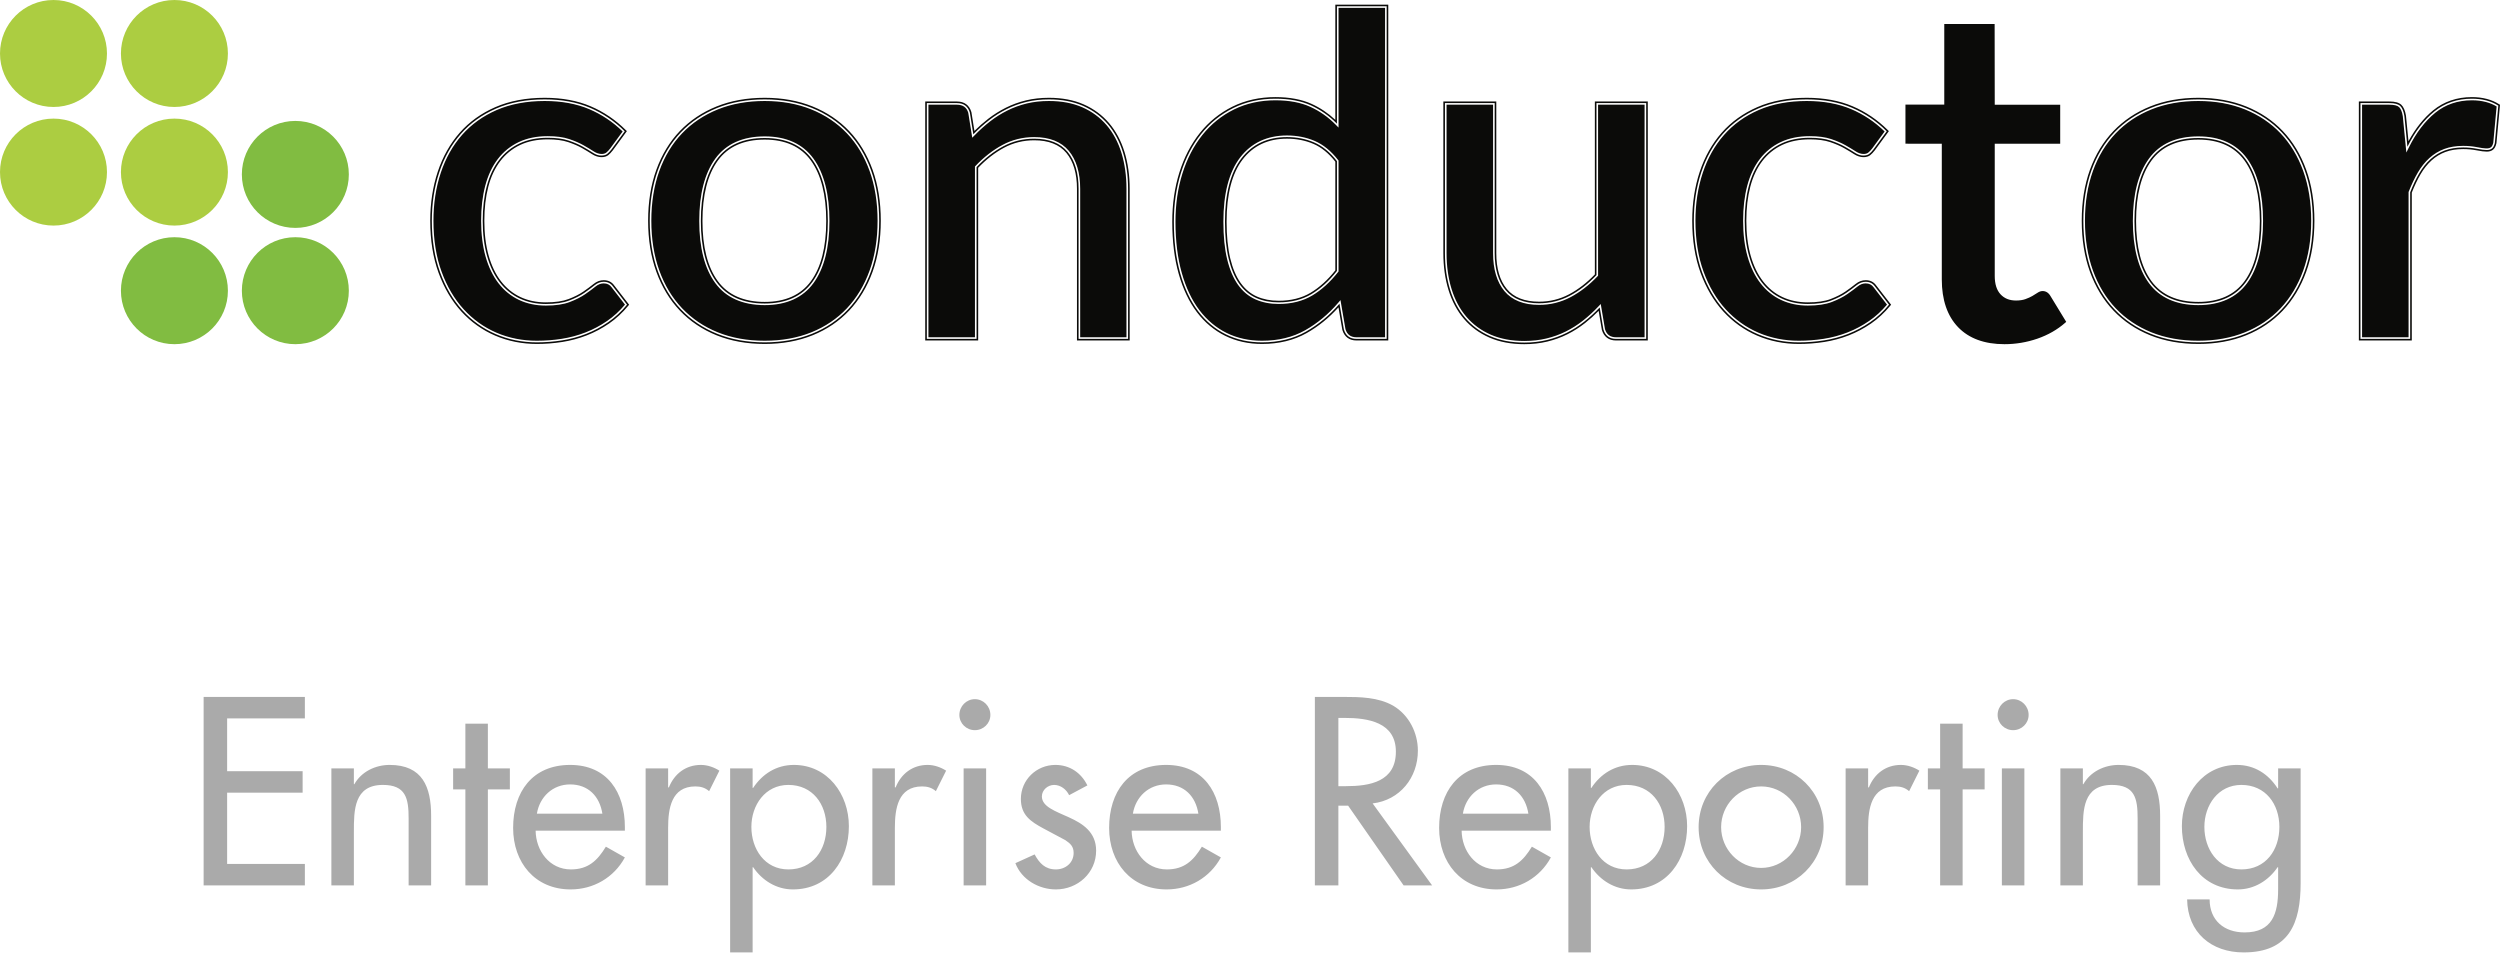 <?xml version="1.0" encoding="UTF-8" standalone="no"?>
<svg width="1200px" height="458px" viewBox="0 0 1200 458" version="1.1" xmlns="http://www.w3.org/2000/svg" xmlns:xlink="http://www.w3.org/1999/xlink">
    <!-- Generator: Sketch 50.2 (55047) - http://www.bohemiancoding.com/sketch -->
    <title>logogram</title>
    <desc>Created with Sketch.</desc>
    <defs></defs>
    <g id="Conductor:-Locations-Comparison" stroke="none" stroke-width="1" fill="none" fill-rule="evenodd">
        <g id="thumb---conductor-enterprise-reporting" transform="translate(-680, -488)">
            <g id="logogram" transform="translate(680, 488)">
                <g id="text">
                    <path d="M962.144,165.209 C952.571,165.209 945.081,162.461 939.882,157.041 C934.693,151.63 932.063,143.928 932.063,134.147 L932.063,69.008 L920.399,69.008 C920.279,69.008 920.165,68.997 920.05,68.985 L914.616,68.974 L914.616,50.207 L933.249,50.207 L933.249,11.524 L957.425,11.524 L957.477,50.267 L988.896,50.267 L988.896,69.008 L957.477,69.008 L957.477,132.485 C957.477,136.333 958.415,139.293 960.267,141.279 C962.13,143.28 964.559,144.251 967.697,144.251 C969.448,144.251 970.966,144.023 972.208,143.574 C973.49,143.113 974.606,142.609 975.528,142.078 C976.457,141.545 977.279,141.034 977.975,140.558 C978.804,139.99 979.642,139.701 980.463,139.701 C982.088,139.701 983.397,140.578 984.352,142.305 L991.785,154.494 L991.299,154.922 C987.538,158.229 983.043,160.8 977.941,162.563 C972.847,164.319 967.532,165.209 962.144,165.209 Z M1133.791,161.893 L1156.115,161.893 L1156.115,92.169 L1156.167,92.033 C1157.513,88.606 1158.987,85.509 1160.552,82.828 C1162.14,80.106 1164.001,77.767 1166.084,75.879 C1168.183,73.972 1170.581,72.502 1173.213,71.51 C1175.844,70.521 1178.903,70.02 1182.311,70.02 C1184.646,70.02 1186.9,70.228 1189.013,70.645 C1192.663,71.36 1194.578,71.51 1195.668,70.676 C1196.146,70.31 1196.52,69.579 1196.773,68.504 L1198.378,51.104 C1196.844,50.167 1195.111,49.445 1193.222,48.956 C1191.143,48.421 1188.893,48.148 1186.533,48.148 C1179.716,48.148 1173.79,50.162 1168.921,54.134 C1163.999,58.147 1159.737,63.753 1156.247,70.799 L1155.05,73.214 L1153.343,55.773 C1153.008,53.709 1152.411,52.23 1151.577,51.428 C1150.767,50.651 1149.193,50.256 1146.896,50.256 L1133.791,50.256 L1133.791,161.893 Z M1157.658,163.436 L1132.247,163.436 L1132.247,48.714 L1146.896,48.714 C1149.642,48.714 1151.522,49.238 1152.647,50.316 C1153.744,51.37 1154.471,53.089 1154.872,55.574 L1156.07,67.791 C1159.422,61.626 1163.408,56.638 1167.944,52.937 C1173.097,48.737 1179.352,46.605 1186.533,46.605 C1189.022,46.605 1191.402,46.894 1193.608,47.463 C1195.822,48.035 1197.842,48.908 1199.61,50.059 L1200,50.312 L1198.292,68.751 C1197.932,70.307 1197.386,71.303 1196.606,71.9 C1195.842,72.485 1194.844,72.782 1193.637,72.782 C1192.466,72.782 1190.856,72.577 1188.715,72.156 C1186.7,71.763 1184.547,71.562 1182.311,71.562 C1179.091,71.562 1176.213,72.03 1173.758,72.954 C1171.31,73.877 1169.077,75.244 1167.121,77.021 C1165.155,78.804 1163.394,81.02 1161.883,83.605 C1160.382,86.181 1158.96,89.161 1157.658,92.462 L1157.658,163.436 Z M1155.556,70.456 C1159.109,63.281 1163.402,57.639 1168.432,53.535 C1173.467,49.429 1179.497,47.376 1186.533,47.376 C1188.975,47.376 1191.266,47.656 1193.415,48.209 C1195.558,48.763 1197.486,49.597 1199.19,50.705 L1197.523,68.681 C1197.227,69.94 1196.764,70.808 1196.136,71.289 C1195.506,71.771 1194.671,72.011 1193.637,72.011 C1192.527,72.011 1190.935,71.808 1188.865,71.4 C1186.791,70.995 1184.604,70.791 1182.311,70.791 C1178.98,70.791 1176.04,71.271 1173.486,72.232 C1170.93,73.194 1168.637,74.601 1166.603,76.45 C1164.564,78.298 1162.771,80.554 1161.218,83.217 C1159.664,85.88 1158.22,88.916 1156.886,92.315 L1156.886,162.664 L1133.019,162.664 L1133.019,49.485 L1146.896,49.485 C1149.409,49.485 1151.15,49.949 1152.113,50.873 C1153.076,51.798 1153.741,53.407 1154.111,55.697 L1155.556,70.456 Z M1055.187,67.011 C1045.134,67.011 1037.573,70.396 1032.719,77.069 C1027.806,83.818 1025.315,93.577 1025.315,106.076 C1025.315,118.572 1027.804,128.294 1032.716,134.968 C1037.57,141.569 1045.131,144.916 1055.187,144.916 C1065.095,144.916 1072.561,141.569 1077.38,134.969 C1082.253,128.297 1084.724,118.576 1084.724,106.076 C1084.724,93.575 1082.252,83.815 1077.378,77.067 C1072.557,70.395 1065.092,67.011 1055.187,67.011 Z M1055.187,146.459 C1044.612,146.459 1036.633,142.9 1031.472,135.881 C1026.363,128.937 1023.771,118.909 1023.771,106.076 C1023.771,93.244 1026.363,83.18 1031.471,76.162 C1036.633,69.065 1044.612,65.47 1055.187,65.47 C1065.615,65.47 1073.503,69.067 1078.63,76.163 C1083.698,83.181 1086.268,93.244 1086.268,106.076 C1086.268,118.91 1083.696,128.937 1078.628,135.879 C1073.503,142.9 1065.615,146.459 1055.187,146.459 Z M1055.187,48.481 C1046.893,48.481 1039.314,49.844 1032.661,52.531 C1026.021,55.215 1020.266,59.072 1015.555,63.999 C1010.84,68.926 1007.161,74.994 1004.619,82.037 C1002.069,89.096 1000.778,97.147 1000.778,105.964 C1000.778,114.783 1002.069,122.834 1004.619,129.89 C1007.159,136.933 1010.84,143.021 1015.556,147.986 C1020.27,152.95 1026.025,156.828 1032.661,159.507 C1039.309,162.194 1046.889,163.557 1055.187,163.557 C1063.411,163.557 1070.952,162.194 1077.602,159.507 C1084.24,156.828 1089.975,152.952 1094.651,147.987 C1099.325,143.025 1102.988,136.936 1105.533,129.89 C1108.082,122.837 1109.374,114.787 1109.374,105.964 C1109.374,97.144 1108.082,89.093 1105.533,82.037 C1102.986,74.991 1099.325,68.922 1094.652,63.995 C1089.978,59.072 1084.241,55.215 1077.602,52.531 C1070.947,49.844 1063.407,48.481 1055.187,48.481 Z M1055.187,165.1 C1046.691,165.1 1038.916,163.699 1032.082,160.938 C1025.239,158.175 1019.302,154.174 1014.437,149.047 C1009.574,143.928 1005.783,137.656 1003.165,130.415 C1000.558,123.187 999.234,114.962 999.234,105.964 C999.234,96.968 1000.558,88.741 1003.165,81.512 C1005.784,74.269 1009.576,68.018 1014.439,62.933 C1019.302,57.848 1025.239,53.867 1032.082,51.1 C1038.92,48.339 1046.694,46.938 1055.187,46.938 C1063.606,46.938 1071.341,48.339 1078.181,51.1 C1085.025,53.868 1090.944,57.849 1095.771,62.936 C1100.593,68.016 1104.366,74.266 1106.986,81.512 C1109.593,88.737 1110.917,96.964 1110.917,105.964 C1110.917,114.966 1109.593,123.192 1106.986,130.415 C1104.367,137.659 1100.594,143.929 1095.774,149.045 C1090.944,154.172 1085.024,158.173 1078.181,160.938 C1071.345,163.699 1063.609,165.1 1055.187,165.1 Z M1055.187,145.687 C1065.4,145.687 1073.007,142.266 1078.005,135.424 C1083,128.582 1085.496,118.799 1085.496,106.076 C1085.496,93.353 1083,83.531 1078.005,76.615 C1073.007,69.701 1065.4,66.24 1055.187,66.24 C1044.824,66.24 1037.126,69.701 1032.094,76.615 C1027.06,83.531 1024.543,93.353 1024.543,106.076 C1024.543,118.799 1027.06,128.582 1032.094,135.424 C1037.126,142.266 1044.824,145.687 1055.187,145.687 Z M1055.187,47.71 C1063.549,47.71 1071.118,49.079 1077.89,51.815 C1084.664,54.553 1090.439,58.438 1095.213,63.466 C1099.986,68.496 1103.665,74.601 1106.26,81.774 C1108.851,88.95 1110.146,97.015 1110.146,105.964 C1110.146,114.914 1108.851,122.981 1106.26,130.153 C1103.665,137.328 1099.986,143.449 1095.213,148.516 C1090.439,153.583 1084.664,157.488 1077.89,160.223 C1071.118,162.961 1063.549,164.329 1055.187,164.329 C1046.748,164.329 1039.144,162.961 1032.371,160.223 C1025.599,157.488 1019.807,153.583 1014.996,148.516 C1010.184,143.449 1006.483,137.328 1003.892,130.153 C1001.302,122.981 1000.006,114.914 1000.006,105.964 C1000.006,97.015 1001.302,88.95 1003.892,81.774 C1006.483,74.601 1010.184,68.496 1014.996,63.466 C1019.807,58.438 1025.599,54.553 1032.371,51.815 C1039.144,49.079 1046.748,47.71 1055.187,47.71 Z M867.218,48.481 C858.563,48.481 850.821,49.934 844.209,52.801 C837.61,55.665 832.006,59.686 827.554,64.753 C823.091,69.827 819.647,75.952 817.323,82.959 C814.993,89.98 813.811,97.721 813.811,105.964 C813.811,115.079 815.122,123.298 817.706,130.389 C820.283,137.468 823.854,143.544 828.319,148.441 C832.779,153.33 838.07,157.112 844.041,159.683 C850.027,162.254 856.556,163.557 863.445,163.557 C867.444,163.557 871.475,163.243 875.429,162.624 C879.352,162.006 883.182,160.974 886.814,159.56 C890.444,158.142 893.939,156.285 897.202,154.039 C900.298,151.911 903.173,149.283 905.755,146.224 L899.362,137.949 C898.45,136.648 897.203,136.031 895.53,136.031 C894.144,136.031 892.87,136.518 891.633,137.521 C890.257,138.634 888.579,139.877 886.645,141.218 C884.67,142.583 882.187,143.843 879.265,144.964 C876.307,146.104 872.439,146.681 867.774,146.681 C863.016,146.681 858.665,145.758 854.841,143.941 C851.009,142.123 847.702,139.433 845.015,135.95 C842.339,132.489 840.258,128.183 838.832,123.152 C837.414,118.161 836.693,112.377 836.693,105.964 C836.693,99.789 837.355,94.141 838.662,89.181 C839.974,84.187 841.999,79.877 844.68,76.37 C847.365,72.85 850.747,70.103 854.731,68.208 C858.705,66.315 863.392,65.357 868.663,65.357 C872.723,65.357 876.166,65.819 878.9,66.729 C881.597,67.629 883.94,68.64 885.866,69.732 C887.75,70.802 889.405,71.8 890.788,72.694 C893.234,74.28 895.665,74.113 896.725,73.288 C897.331,72.816 897.993,72.119 898.688,71.215 L904.62,63.104 C899.936,58.535 894.556,54.94 888.622,52.414 C882.494,49.803 875.293,48.481 867.218,48.481 Z M863.445,165.1 C856.346,165.1 849.611,163.753 843.431,161.097 C837.255,158.443 831.787,154.535 827.179,149.48 C822.578,144.432 818.904,138.185 816.257,130.916 C813.61,123.656 812.267,115.261 812.267,105.964 C812.267,97.555 813.476,89.651 815.859,82.475 C818.249,75.27 821.794,68.965 826.393,63.735 C830.998,58.497 836.786,54.342 843.595,51.385 C850.402,48.434 858.35,46.938 867.218,46.938 C875.503,46.938 882.908,48.303 889.227,50.995 C895.544,53.683 901.248,57.548 906.182,62.478 L906.648,62.945 L899.918,72.148 C899.14,73.16 898.384,73.953 897.671,74.507 C896.081,75.739 892.954,75.938 889.948,73.99 C888.592,73.111 886.96,72.128 885.102,71.072 C883.266,70.031 881.014,69.061 878.41,68.192 C875.836,67.335 872.557,66.9 868.663,66.9 C863.624,66.9 859.161,67.808 855.393,69.599 C851.634,71.39 848.441,73.982 845.907,77.305 C843.349,80.652 841.414,84.777 840.153,89.571 C838.882,94.407 838.237,99.921 838.237,105.964 C838.237,112.235 838.936,117.875 840.317,122.729 C841.689,127.571 843.681,131.701 846.237,135.008 C848.774,138.296 851.892,140.835 855.505,142.55 C859.117,144.267 863.246,145.138 867.774,145.138 C872.249,145.138 875.93,144.595 878.711,143.525 C881.519,142.447 883.892,141.242 885.767,139.95 C887.667,138.631 889.315,137.411 890.661,136.322 C892.161,135.105 893.8,134.488 895.53,134.488 C897.712,134.488 899.421,135.344 900.603,137.035 L907.73,146.257 L907.341,146.732 C904.566,150.105 901.449,152.992 898.077,155.312 C894.718,157.624 891.116,159.538 887.374,160.997 C883.641,162.452 879.701,163.513 875.668,164.148 C871.635,164.779 867.524,165.1 863.445,165.1 Z M899.305,71.678 C898.566,72.64 897.862,73.381 897.197,73.896 C896.532,74.414 895.57,74.673 894.309,74.673 C893.05,74.673 891.737,74.229 890.368,73.342 C888.999,72.455 887.371,71.474 885.483,70.403 C883.596,69.329 881.319,68.35 878.656,67.461 C875.99,66.573 872.66,66.129 868.663,66.129 C863.482,66.129 858.948,67.056 855.063,68.903 C851.177,70.753 847.919,73.396 845.293,76.839 C842.664,80.277 840.701,84.457 839.408,89.377 C838.113,94.295 837.465,99.825 837.465,105.964 C837.465,112.327 838.166,117.985 839.575,122.94 C840.981,127.898 842.996,132.078 845.626,135.478 C848.251,138.882 851.436,141.472 855.173,143.246 C858.911,145.023 863.113,145.91 867.774,145.91 C872.362,145.91 876.103,145.354 878.988,144.245 C881.875,143.136 884.278,141.915 886.206,140.584 C888.127,139.251 889.777,138.03 891.146,136.922 C892.515,135.812 893.976,135.259 895.53,135.259 C897.455,135.259 898.935,135.997 899.972,137.477 L906.744,146.243 C904.005,149.573 900.973,152.383 897.638,154.675 C894.309,156.968 890.792,158.836 887.093,160.278 C883.391,161.722 879.543,162.757 875.548,163.386 C871.549,164.012 867.516,164.329 863.445,164.329 C856.412,164.329 849.844,163.015 843.737,160.389 C837.633,157.764 832.303,153.955 827.748,148.96 C823.199,143.968 819.607,137.865 816.982,130.652 C814.352,123.44 813.039,115.213 813.039,105.964 C813.039,97.605 814.221,89.857 816.592,82.717 C818.959,75.58 822.419,69.422 826.973,64.244 C831.525,59.066 837.169,55.016 843.902,52.093 C850.64,49.172 858.411,47.71 867.218,47.71 C875.435,47.71 882.671,49.041 888.925,51.704 C895.18,54.366 900.75,58.139 905.636,63.024 L899.305,71.678 Z M694.348,50.256 L694.348,121.498 C694.348,127.757 695.158,133.561 696.757,138.747 C698.345,143.906 700.74,148.387 703.881,152.067 C707.014,155.736 710.937,158.616 715.537,160.627 C720.153,162.644 725.578,163.667 731.659,163.667 C735.428,163.667 739.008,163.264 742.301,162.468 C745.596,161.674 748.736,160.537 751.632,159.091 C754.534,157.638 757.31,155.875 759.883,153.848 C762.471,151.806 764.965,149.517 767.292,147.045 L768.359,145.914 L770.391,157.986 C771.157,160.585 772.913,161.893 775.736,161.893 L789.397,161.893 L789.397,50.256 L767.073,50.256 L767.073,132.347 L766.862,132.57 C762.823,136.83 758.44,140.221 753.838,142.652 C749.192,145.104 744.121,146.348 738.764,146.348 C731.379,146.348 725.782,144.127 722.129,139.746 C718.51,135.406 716.676,129.267 716.676,121.498 L716.676,50.256 L694.348,50.256 Z M731.659,165.209 C725.362,165.209 719.732,164.144 714.92,162.04 C710.102,159.936 705.994,156.917 702.706,153.066 C699.428,149.226 696.931,144.562 695.283,139.2 C693.638,133.867 692.805,127.912 692.805,121.498 L692.805,48.714 L718.22,48.714 L718.22,121.498 C718.22,128.897 719.933,134.703 723.313,138.758 C726.66,142.771 731.858,144.805 738.764,144.805 C743.868,144.805 748.695,143.621 753.117,141.289 C757.491,138.98 761.665,135.764 765.53,131.73 L765.53,48.714 L790.94,48.714 L790.94,163.436 L775.736,163.436 C772.235,163.436 769.866,161.671 768.891,158.332 L767.349,149.212 C765.28,151.317 763.094,153.279 760.838,155.059 C758.182,157.15 755.318,158.972 752.322,160.47 C749.322,161.969 746.07,163.147 742.663,163.969 C739.252,164.793 735.55,165.209 731.659,165.209 Z M790.169,49.485 L790.169,162.664 L775.736,162.664 C772.555,162.664 770.518,161.148 769.63,158.114 L767.856,147.574 C765.485,150.091 762.985,152.383 760.36,154.454 C757.73,156.526 754.937,158.299 751.978,159.78 C749.016,161.259 745.853,162.405 742.482,163.218 C739.115,164.032 735.509,164.438 731.659,164.438 C725.441,164.438 719.962,163.403 715.229,161.333 C710.491,159.263 706.514,156.339 703.293,152.566 C700.074,148.794 697.647,144.262 696.021,138.975 C694.39,133.686 693.576,127.862 693.576,121.498 L693.576,49.485 L717.448,49.485 L717.448,121.498 C717.448,129.119 719.206,135.036 722.722,139.251 C726.237,143.468 731.585,145.576 738.764,145.576 C744.018,145.576 748.922,144.375 753.477,141.97 C758.029,139.567 762.303,136.256 766.301,132.04 L766.301,49.485 L790.169,49.485 Z M617.747,66.568 C608.714,66.568 601.563,69.92 596.485,76.529 C591.361,83.201 588.764,93.253 588.764,106.409 C588.764,113.276 589.355,119.206 590.519,124.036 C591.672,128.831 593.346,132.79 595.504,135.807 C597.635,138.788 600.256,140.979 603.293,142.32 C606.359,143.675 609.876,144.361 613.749,144.361 C619.649,144.361 624.802,143.073 629.066,140.531 C633.305,138.003 637.306,134.383 640.957,129.775 L640.957,77.602 C637.767,73.547 634.228,70.676 630.435,69.059 C626.553,67.406 622.285,66.568 617.747,66.568 Z M613.749,145.903 C609.662,145.903 605.933,145.172 602.669,143.73 C599.376,142.276 596.542,139.913 594.246,136.705 C591.976,133.526 590.216,129.385 589.019,124.398 C587.824,119.45 587.221,113.398 587.221,106.409 C587.221,92.906 589.926,82.536 595.261,75.59 C600.646,68.581 608.21,65.026 617.747,65.026 C622.493,65.026 626.967,65.906 631.04,67.64 C635.142,69.386 638.942,72.489 642.338,76.864 L642.5,77.073 L642.5,130.31 L642.337,130.518 C638.523,135.377 634.324,139.191 629.856,141.858 C625.351,144.541 619.931,145.903 613.749,145.903 Z M612.195,48.148 C604.875,48.148 598.172,49.633 592.277,52.56 C586.375,55.491 581.288,59.603 577.158,64.779 C573.016,69.974 569.794,76.182 567.578,83.226 C565.355,90.284 564.227,98.084 564.227,106.409 C564.227,115.622 565.244,123.894 567.252,130.998 C569.25,138.087 572.103,144.103 575.726,148.883 C579.338,153.646 583.73,157.323 588.776,159.811 C593.825,162.297 599.538,163.557 605.756,163.557 C613.579,163.557 620.531,161.873 626.416,158.552 C632.341,155.21 637.707,150.75 642.363,145.297 L643.433,144.045 L645.819,157.985 C646.587,160.585 648.342,161.893 651.166,161.893 L664.829,161.893 L664.829,3.775 L642.5,3.775 L642.5,61.25 L641.178,59.9 C637.562,56.216 633.418,53.302 628.862,51.243 C624.325,49.189 618.717,48.148 612.195,48.148 Z M605.756,165.1 C599.299,165.1 593.357,163.786 588.094,161.193 C582.83,158.599 578.254,154.772 574.498,149.815 C570.757,144.882 567.818,138.691 565.766,131.416 C563.721,124.177 562.684,115.764 562.684,106.409 C562.684,97.926 563.835,89.971 566.107,82.763 C568.379,75.537 571.69,69.162 575.953,63.818 C580.223,58.461 585.485,54.211 591.59,51.18 C597.703,48.144 604.634,46.605 612.195,46.605 C618.939,46.605 624.76,47.693 629.498,49.838 C633.682,51.727 637.528,54.311 640.957,57.528 L640.957,2.233 L666.372,2.233 L666.372,163.436 L651.166,163.436 C647.666,163.436 645.297,161.671 644.318,158.332 L642.463,147.526 C637.943,152.56 632.808,156.719 627.175,159.896 C621.056,163.349 613.849,165.1 605.756,165.1 Z M641.729,77.337 C638.398,73.048 634.733,70.051 630.737,68.35 C626.739,66.647 622.41,65.797 617.747,65.797 C608.42,65.797 601.127,69.218 595.873,76.06 C590.618,82.902 587.992,93.02 587.992,106.409 C587.992,113.362 588.583,119.299 589.769,124.216 C590.951,129.136 592.655,133.148 594.876,136.256 C597.096,139.362 599.797,141.62 602.981,143.025 C606.162,144.43 609.75,145.132 613.749,145.132 C619.818,145.132 625.055,143.82 629.461,141.195 C633.863,138.568 637.954,134.852 641.729,130.043 L641.729,77.337 Z M665.601,3.004 L665.601,162.664 L651.166,162.664 C647.982,162.664 645.947,161.148 645.058,158.114 L642.95,145.798 C638.212,151.346 632.827,155.822 626.796,159.225 C620.763,162.629 613.749,164.329 605.756,164.329 C599.39,164.329 593.615,163.053 588.435,160.502 C583.253,157.948 578.813,154.231 575.112,149.349 C571.411,144.467 568.544,138.42 566.51,131.208 C564.472,123.995 563.455,115.728 563.455,106.409 C563.455,97.976 564.582,90.171 566.843,82.996 C569.098,75.821 572.337,69.588 576.556,64.299 C580.773,59.011 585.897,54.866 591.932,51.871 C597.965,48.876 604.72,47.376 612.195,47.376 C618.855,47.376 624.521,48.431 629.18,50.54 C633.846,52.648 638.028,55.588 641.729,59.361 L641.729,3.004 L665.601,3.004 Z M518.488,161.893 L540.701,161.893 L540.701,90.652 C540.701,84.396 539.892,78.593 538.295,73.404 C536.699,68.232 534.304,63.752 531.171,60.082 C528.043,56.415 524.138,53.535 519.567,51.522 C514.983,49.503 509.579,48.481 503.504,48.481 C499.663,48.481 496.064,48.885 492.807,49.679 C489.54,50.48 486.418,51.615 483.531,53.06 C480.621,54.513 477.845,56.26 475.277,58.25 C472.684,60.258 470.153,62.529 467.752,65.004 L466.679,66.109 L464.77,54.158 C464.005,51.564 462.213,50.256 459.315,50.256 L445.652,50.256 L445.652,161.893 L467.98,161.893 L467.98,79.916 L468.192,79.692 C472.227,75.431 476.609,72.022 481.211,69.556 C485.852,67.065 490.962,65.802 496.396,65.802 C503.785,65.802 509.383,68.024 513.031,72.405 C516.651,76.746 518.488,82.885 518.488,90.652 L518.488,161.893 Z M542.244,163.436 L516.945,163.436 L516.945,90.652 C516.945,83.257 515.229,77.45 511.847,73.392 C508.504,69.38 503.307,67.344 496.396,67.344 C491.219,67.344 486.355,68.545 481.941,70.915 C477.563,73.259 473.386,76.495 469.524,80.531 L469.524,163.436 L444.108,163.436 L444.108,48.714 L459.315,48.714 C462.887,48.714 465.295,50.48 466.273,53.819 L467.719,62.842 C469.848,60.735 472.067,58.785 474.329,57.03 C476.979,54.98 479.842,53.179 482.841,51.68 C485.83,50.183 489.06,49.008 492.44,48.181 C495.818,47.356 499.539,46.938 503.504,46.938 C509.795,46.938 515.408,48.006 520.187,50.109 C524.975,52.219 529.066,55.238 532.347,59.083 C535.616,62.911 538.113,67.578 539.769,72.949 C541.411,78.287 542.244,84.242 542.244,90.652 L542.244,163.436 Z M467.198,64.466 C469.639,61.95 472.175,59.677 474.803,57.639 C477.428,55.606 480.225,53.85 483.186,52.369 C486.145,50.89 489.29,49.745 492.624,48.931 C495.953,48.118 499.581,47.71 503.504,47.71 C509.722,47.71 515.178,48.748 519.877,50.817 C524.581,52.887 528.54,55.81 531.759,59.583 C534.98,63.355 537.4,67.887 539.031,73.177 C540.659,78.465 541.472,84.292 541.472,90.652 L541.472,162.664 L517.716,162.664 L517.716,90.652 C517.716,83.033 515.954,77.113 512.44,72.898 C508.926,68.681 503.577,66.573 496.396,66.573 C491.067,66.573 486.126,67.793 481.577,70.234 C477.021,72.674 472.747,76.006 468.752,80.223 L468.752,162.664 L444.88,162.664 L444.88,49.485 L459.315,49.485 C462.569,49.485 464.644,51.002 465.533,54.035 L467.198,64.466 Z M367.051,67.011 C356.998,67.011 349.437,70.396 344.58,77.069 C339.67,83.817 337.18,93.575 337.18,106.076 C337.18,118.576 339.668,128.297 344.577,134.968 C349.434,141.569 356.993,144.916 367.051,144.916 C376.959,144.916 384.424,141.569 389.242,134.969 C394.119,128.294 396.59,118.572 396.59,106.076 C396.59,93.577 394.118,83.818 389.242,77.067 C384.419,70.395 376.956,67.011 367.051,67.011 Z M367.051,146.459 C356.476,146.459 348.496,142.9 343.334,135.881 C338.227,128.94 335.637,118.912 335.637,106.076 C335.637,93.242 338.227,83.178 343.332,76.162 C348.496,69.065 356.476,65.47 367.051,65.47 C377.478,65.47 385.365,69.067 390.492,76.163 C395.562,83.183 398.133,93.247 398.133,106.076 C398.133,118.907 395.562,128.934 390.491,135.879 C385.365,142.9 377.478,146.459 367.051,146.459 Z M367.051,48.481 C358.756,48.481 351.177,49.844 344.526,52.531 C337.887,55.215 332.131,59.072 327.416,63.999 C322.707,68.922 319.028,74.99 316.485,82.037 C313.935,89.09 312.642,97.141 312.642,105.964 C312.642,114.789 313.935,122.84 316.485,129.89 C319.028,136.936 322.706,143.025 327.417,147.986 C332.135,152.95 337.89,156.828 344.526,159.507 C351.175,162.194 358.753,163.557 367.051,163.557 C375.275,163.557 382.817,162.194 389.468,159.507 C396.099,156.83 401.834,152.954 406.513,147.987 C411.191,143.025 414.853,136.936 417.397,129.89 C419.945,122.834 421.237,114.783 421.237,105.964 C421.237,97.147 419.945,89.096 417.397,82.037 C414.852,74.991 411.191,68.922 406.516,63.995 C401.837,59.071 396.102,55.212 389.468,52.531 C382.813,49.844 375.272,48.481 367.051,48.481 Z M367.051,165.1 C358.554,165.1 350.78,163.699 343.948,160.938 C337.105,158.175 331.168,154.174 326.298,149.047 C321.44,143.932 317.65,137.662 315.032,130.415 C312.421,123.195 311.098,114.968 311.098,105.964 C311.098,96.961 312.421,88.734 315.032,81.512 C317.651,74.263 321.442,68.012 326.3,62.933 C331.168,57.848 337.105,53.867 343.948,51.1 C350.785,48.339 358.557,46.938 367.051,46.938 C375.471,46.938 383.206,48.339 390.046,51.1 C396.886,53.865 402.805,57.848 407.634,62.936 C412.458,68.016 416.232,74.266 418.849,81.512 C421.457,88.741 422.78,96.968 422.78,105.964 C422.78,114.962 421.457,123.187 418.849,130.415 C416.233,137.659 412.46,143.929 407.637,149.045 C402.805,154.174 396.886,158.176 390.046,160.938 C383.211,163.699 375.474,165.1 367.051,165.1 Z M367.051,145.687 C377.266,145.687 384.87,142.266 389.867,135.424 C394.863,128.582 397.362,118.799 397.362,106.076 C397.362,93.353 394.863,83.531 389.867,76.615 C384.87,69.701 377.266,66.24 367.051,66.24 C356.689,66.24 348.988,69.701 343.957,76.615 C338.923,83.531 336.409,93.353 336.409,106.076 C336.409,118.799 338.923,128.582 343.957,135.424 C348.988,142.266 356.689,145.687 367.051,145.687 Z M367.051,47.71 C375.416,47.71 382.984,49.079 389.758,51.815 C396.53,54.553 402.3,58.438 407.075,63.466 C411.852,68.496 415.532,74.601 418.122,81.774 C420.712,88.95 422.008,97.015 422.008,105.964 C422.008,114.914 420.712,122.981 418.122,130.153 C415.532,137.328 411.852,143.449 407.075,148.516 C402.3,153.583 396.53,157.488 389.758,160.223 C382.984,162.961 375.416,164.329 367.051,164.329 C358.614,164.329 351.007,162.961 344.236,160.223 C337.464,157.488 331.671,153.583 326.859,148.516 C322.045,143.449 318.349,137.328 315.758,130.153 C313.165,122.981 311.87,114.914 311.87,105.964 C311.87,97.015 313.165,88.95 315.758,81.774 C318.349,74.601 322.045,68.496 326.859,63.466 C331.671,58.438 337.464,54.553 344.236,51.815 C351.007,49.079 358.614,47.71 367.051,47.71 Z M261.463,48.481 C252.806,48.481 245.065,49.934 238.453,52.801 C231.854,55.665 226.251,59.686 221.798,64.753 C217.335,69.827 213.892,75.952 211.569,82.959 C209.237,89.98 208.055,97.721 208.055,105.964 C208.055,115.079 209.365,123.297 211.95,130.389 C214.528,137.47 218.1,143.544 222.565,148.441 C227.024,153.33 232.314,157.112 238.285,159.683 C244.272,162.254 250.8,163.557 257.689,163.557 C261.688,163.557 265.719,163.243 269.673,162.624 C273.595,162.006 277.423,160.974 281.058,159.56 C284.688,158.142 288.183,156.285 291.446,154.039 C294.542,151.911 297.417,149.283 299.999,146.224 L293.605,137.949 C292.693,136.648 291.448,136.031 289.775,136.031 C288.389,136.031 287.114,136.518 285.878,137.521 C284.501,138.634 282.824,139.877 280.89,141.218 C278.913,142.583 276.431,143.843 273.508,144.964 C270.551,146.104 266.685,146.681 262.018,146.681 C257.26,146.681 252.91,145.758 249.085,143.941 C245.253,142.123 241.946,139.435 239.259,135.95 C236.583,132.488 234.503,128.181 233.077,123.152 C231.658,118.161 230.938,112.377 230.938,105.964 C230.938,99.789 231.6,94.141 232.907,89.181 C234.219,84.184 236.245,79.874 238.924,76.37 C241.61,72.85 244.991,70.103 248.976,68.208 C252.95,66.315 257.637,65.357 262.906,65.357 C266.966,65.357 270.411,65.819 273.144,66.729 C275.839,67.628 278.183,68.638 280.11,69.732 C281.995,70.802 283.651,71.8 285.032,72.694 C287.478,74.28 289.909,74.113 290.969,73.288 C291.576,72.816 292.238,72.119 292.932,71.215 L298.865,63.104 C294.181,58.534 288.799,54.939 282.865,52.414 C276.737,49.803 269.536,48.481 261.463,48.481 Z M257.689,165.1 C250.59,165.1 243.855,163.753 237.677,161.097 C231.501,158.443 226.033,154.535 221.423,149.48 C216.822,144.432 213.148,138.187 210.5,130.916 C207.853,123.655 206.512,115.259 206.512,105.964 C206.512,97.555 207.72,89.651 210.103,82.475 C212.493,75.27 216.038,68.965 220.638,63.735 C225.243,58.497 231.03,54.342 237.839,51.385 C244.645,48.434 252.595,46.938 261.463,46.938 C269.746,46.938 277.15,48.303 283.47,50.995 C289.787,53.683 295.491,57.547 300.426,62.478 L300.893,62.945 L294.162,72.148 C293.384,73.16 292.628,73.953 291.915,74.507 C290.324,75.739 287.199,75.938 284.192,73.99 C282.836,73.111 281.206,72.128 279.346,71.072 C277.507,70.029 275.255,69.059 272.656,68.192 C270.082,67.335 266.801,66.9 262.906,66.9 C257.868,66.9 253.405,67.808 249.638,69.599 C245.878,71.39 242.687,73.982 240.151,77.305 C237.595,80.649 235.66,84.774 234.398,89.571 C233.126,94.407 232.481,99.921 232.481,105.964 C232.481,112.235 233.18,117.875 234.561,122.729 C235.935,127.569 237.926,131.701 240.48,135.008 C243.019,138.296 246.138,140.835 249.749,142.55 C253.363,144.267 257.49,145.138 262.018,145.138 C266.494,145.138 270.175,144.595 272.954,143.525 C275.763,142.447 278.137,141.244 280.012,139.95 C281.913,138.631 283.56,137.411 284.905,136.322 C286.406,135.105 288.045,134.488 289.775,134.488 C291.958,134.488 293.665,135.344 294.847,137.036 L301.976,146.257 L301.586,146.732 C298.811,150.105 295.693,152.992 292.321,155.312 C288.963,157.624 285.361,159.538 281.618,160.997 C277.882,162.452 273.945,163.513 269.912,164.148 C265.88,164.779 261.768,165.1 257.689,165.1 Z M293.551,71.678 C292.81,72.64 292.107,73.381 291.441,73.896 C290.776,74.414 289.813,74.673 288.554,74.673 C287.294,74.673 285.981,74.229 284.612,73.342 C283.243,72.455 281.615,71.474 279.729,70.403 C277.839,69.329 275.564,68.35 272.9,67.461 C270.235,66.573 266.904,66.129 262.906,66.129 C257.726,66.129 253.192,67.056 249.308,68.903 C245.421,70.753 242.164,73.396 239.538,76.839 C236.907,80.277 234.946,84.457 233.652,89.377 C232.357,94.295 231.709,99.825 231.709,105.964 C231.709,112.327 232.41,117.985 233.819,122.94 C235.225,127.898 237.24,132.078 239.869,135.478 C242.497,138.882 245.681,141.472 249.417,143.246 C253.155,145.023 257.357,145.91 262.018,145.91 C266.608,145.91 270.347,145.354 273.232,144.245 C276.119,143.136 278.522,141.915 280.45,140.584 C282.371,139.251 284.021,138.03 285.392,136.922 C286.759,135.812 288.22,135.259 289.775,135.259 C291.699,135.259 293.179,135.997 294.215,137.477 L300.988,146.243 C298.25,149.573 295.218,152.383 291.884,154.675 C288.554,156.968 285.037,158.836 281.339,160.278 C277.633,161.722 273.787,162.757 269.792,163.386 C265.793,164.012 261.76,164.329 257.689,164.329 C250.656,164.329 244.088,163.015 237.981,160.389 C231.877,157.764 226.548,153.955 221.993,148.96 C217.443,143.968 213.852,137.865 211.225,130.652 C208.597,123.44 207.283,115.213 207.283,105.964 C207.283,97.605 208.465,89.857 210.836,82.717 C213.203,75.58 216.664,69.422 221.218,64.244 C225.769,59.066 231.413,55.016 238.146,52.093 C244.883,49.172 252.657,47.71 261.463,47.71 C269.679,47.71 276.914,49.041 283.168,51.704 C289.424,54.366 294.994,58.139 299.88,63.024 L293.551,71.678 Z" id="Fill-1" fill="#0B0B09"></path>
                    <path d="M51.349,25.682 C51.349,39.852 39.848,51.349 25.677,51.349 C11.492,51.349 0,39.852 0,25.682 C0,11.493 11.492,0 25.677,0 C39.848,0 51.349,11.493 51.349,25.682" id="Fill-3" fill="#ACCD41"></path>
                    <path d="M109.395,25.682 C109.395,39.852 97.897,51.349 83.721,51.349 C69.546,51.349 58.047,39.852 58.047,25.682 C58.047,11.493 69.546,0 83.721,0 C97.897,0 109.395,11.493 109.395,25.682" id="Fill-4" fill="#ACCD41"></path>
                    <path d="M51.349,82.599 C51.349,96.789 39.848,108.279 25.677,108.279 C11.492,108.279 0,96.789 0,82.599 C0,68.417 11.492,56.93 25.677,56.93 C39.848,56.93 51.349,68.417 51.349,82.599" id="Fill-5" fill="#ACCD41"></path>
                    <path d="M109.395,82.599 C109.395,96.789 97.897,108.279 83.721,108.279 C69.546,108.279 58.047,96.789 58.047,82.599 C58.047,68.417 69.546,56.93 83.721,56.93 C97.897,56.93 109.395,68.417 109.395,82.599" id="Fill-7" fill="#ACCD41"></path>
                    <path d="M167.442,83.716 C167.442,97.905 155.948,109.395 141.767,109.395 C127.587,109.395 116.093,97.905 116.093,83.716 C116.093,69.534 127.587,58.047 141.767,58.047 C155.948,58.047 167.442,69.534 167.442,83.716" id="Fill-8" fill="#81BC41"></path>
                    <path d="M109.395,139.545 C109.395,153.719 97.897,165.209 83.721,165.209 C69.546,165.209 58.047,153.719 58.047,139.545 C58.047,125.354 69.546,113.86 83.721,113.86 C97.897,113.86 109.395,125.354 109.395,139.545" id="Fill-10" fill="#81BC41"></path>
                    <path d="M167.442,139.545 C167.442,153.719 155.948,165.209 141.767,165.209 C127.587,165.209 116.093,153.719 116.093,139.545 C116.093,125.354 127.587,113.86 141.767,113.86 C155.948,113.86 167.442,125.354 167.442,139.545" id="Fill-11" fill="#81BC41"></path>
                </g>
                <path d="M97.74,425 L97.74,334.52 L146.34,334.52 L146.34,344.84 L109.02,344.84 L109.02,370.16 L145.26,370.16 L145.26,380.48 L109.02,380.48 L109.02,414.68 L146.34,414.68 L146.34,425 L97.74,425 Z M169.86,368.84 L169.86,376.4 L170.1,376.4 C173.46,370.4 180.18,367.16 187.02,367.16 C202.86,367.16 206.94,377.84 206.94,391.52 L206.94,425 L196.14,425 L196.14,392.84 C196.14,383.24 194.82,376.76 183.78,376.76 C169.86,376.76 169.86,389 169.86,399.2 L169.86,425 L159.06,425 L159.06,368.84 L169.86,368.84 Z M234.18,378.92 L234.18,425 L223.38,425 L223.38,378.92 L217.5,378.92 L217.5,368.84 L223.38,368.84 L223.38,347.36 L234.18,347.36 L234.18,368.84 L244.74,368.84 L244.74,378.92 L234.18,378.92 Z M299.94,398.72 L257.1,398.72 C257.22,408.32 263.7,417.32 274.02,417.32 C282.3,417.32 286.74,413.12 290.82,406.4 L299.94,411.56 C294.66,421.28 284.82,426.92 273.9,426.92 C256.74,426.92 246.3,413.96 246.3,397.4 C246.3,380.12 255.54,367.16 273.66,367.16 C291.54,367.16 299.94,380.36 299.94,397.04 L299.94,398.72 Z M257.7,390.56 L289.14,390.56 C287.82,382.16 282.3,376.52 273.66,376.52 C265.26,376.52 259.02,382.52 257.7,390.56 Z M320.7,368.84 L320.7,377.96 L321.06,377.96 C323.7,371.36 329.22,367.16 336.42,367.16 C339.54,367.16 342.66,368.24 345.3,369.92 L340.38,379.76 C338.46,378.08 336.3,377.48 333.78,377.48 C322.14,377.48 320.7,388.28 320.7,397.4 L320.7,425 L309.9,425 L309.9,368.84 L320.7,368.84 Z M378.42,417.32 C390.18,417.32 396.66,407.96 396.66,396.92 C396.66,386 390.06,376.76 378.42,376.76 C367.26,376.76 360.66,386.48 360.66,396.92 C360.66,407.48 367.02,417.32 378.42,417.32 Z M361.26,368.84 L361.26,378.2 L361.5,378.2 C365.94,371.48 372.66,367.16 381.06,367.16 C397.26,367.16 407.46,381.2 407.46,396.56 C407.46,412.64 397.86,426.92 380.58,426.92 C372.66,426.92 365.82,422.6 361.5,416.24 L361.26,416.24 L361.26,457.16 L350.46,457.16 L350.46,368.84 L361.26,368.84 Z M429.54,368.84 L429.54,377.96 L429.9,377.96 C432.54,371.36 438.06,367.16 445.26,367.16 C448.38,367.16 451.5,368.24 454.14,369.92 L449.22,379.76 C447.3,378.08 445.14,377.48 442.62,377.48 C430.98,377.48 429.54,388.28 429.54,397.4 L429.54,425 L418.74,425 L418.74,368.84 L429.54,368.84 Z M473.34,368.84 L473.34,425 L462.54,425 L462.54,368.84 L473.34,368.84 Z M467.94,335.6 C472.02,335.6 475.38,338.96 475.38,343.16 C475.38,347.24 472.02,350.48 467.94,350.48 C463.86,350.48 460.5,347.24 460.5,343.16 C460.5,338.96 463.86,335.6 467.94,335.6 Z M521.94,377 L513.18,381.68 C511.86,378.92 509.1,376.76 505.98,376.76 C502.98,376.76 500.1,379.16 500.1,382.28 C500.1,387.2 506.58,389.36 513.18,392.36 C519.78,395.36 526.14,399.44 526.14,408.32 C526.14,419 517.26,426.92 506.82,426.92 C498.66,426.92 490.38,422.24 487.38,414.32 L496.62,410.12 C498.9,414.32 501.66,417.32 506.82,417.32 C511.38,417.32 515.34,414.2 515.34,409.4 C515.34,406.4 513.9,404.96 511.38,403.28 L500.82,397.64 C494.58,394.28 490.02,391.16 490.02,383.48 C490.02,374.36 497.46,367.16 506.58,367.16 C513.42,367.16 518.94,370.88 521.94,377 Z M586.02,398.72 L543.18,398.72 C543.3,408.32 549.78,417.32 560.1,417.32 C568.38,417.32 572.82,413.12 576.9,406.4 L586.02,411.56 C580.74,421.28 570.9,426.92 559.98,426.92 C542.82,426.92 532.38,413.96 532.38,397.4 C532.38,380.12 541.62,367.16 559.74,367.16 C577.62,367.16 586.02,380.36 586.02,397.04 L586.02,398.72 Z M543.78,390.56 L575.22,390.56 C573.9,382.16 568.38,376.52 559.74,376.52 C551.34,376.52 545.1,382.52 543.78,390.56 Z M658.86,385.64 L687.42,425 L673.74,425 L647.1,386.72 L642.42,386.72 L642.42,425 L631.14,425 L631.14,334.52 L644.82,334.52 C652.86,334.52 661.5,334.64 668.7,338.72 C676.26,343.16 680.58,351.68 680.58,360.32 C680.58,373.28 671.94,384.08 658.86,385.64 Z M642.42,344.6 L642.42,377.36 L646.02,377.36 C657.54,377.36 670.02,375.2 670.02,360.8 C670.02,346.64 656.58,344.6 645.42,344.6 L642.42,344.6 Z M744.42,398.72 L701.58,398.72 C701.7,408.32 708.18,417.32 718.5,417.32 C726.78,417.32 731.22,413.12 735.3,406.4 L744.42,411.56 C739.14,421.28 729.3,426.92 718.38,426.92 C701.22,426.92 690.78,413.96 690.78,397.4 C690.78,380.12 700.02,367.16 718.14,367.16 C736.02,367.16 744.42,380.36 744.42,397.04 L744.42,398.72 Z M702.18,390.56 L733.62,390.56 C732.3,382.16 726.78,376.52 718.14,376.52 C709.74,376.52 703.5,382.52 702.18,390.56 Z M780.78,417.32 C792.54,417.32 799.02,407.96 799.02,396.92 C799.02,386 792.42,376.76 780.78,376.76 C769.62,376.76 763.02,386.48 763.02,396.92 C763.02,407.48 769.38,417.32 780.78,417.32 Z M763.62,368.84 L763.62,378.2 L763.86,378.2 C768.3,371.48 775.02,367.16 783.42,367.16 C799.62,367.16 809.82,381.2 809.82,396.56 C809.82,412.64 800.22,426.92 782.94,426.92 C775.02,426.92 768.18,422.6 763.86,416.24 L763.62,416.24 L763.62,457.16 L752.82,457.16 L752.82,368.84 L763.62,368.84 Z M845.34,367.16 C862.14,367.16 875.34,380.12 875.34,397.04 C875.34,413.96 862.14,426.92 845.34,426.92 C828.54,426.92 815.34,413.96 815.34,397.04 C815.34,380.12 828.54,367.16 845.34,367.16 Z M845.34,377.48 C834.66,377.48 826.14,386.36 826.14,397.04 C826.14,407.6 834.66,416.6 845.34,416.6 C856.02,416.6 864.54,407.6 864.54,397.04 C864.54,386.36 856.02,377.48 845.34,377.48 Z M896.7,368.84 L896.7,377.96 L897.06,377.96 C899.7,371.36 905.22,367.16 912.42,367.16 C915.54,367.16 918.66,368.24 921.3,369.92 L916.38,379.76 C914.46,378.08 912.3,377.48 909.78,377.48 C898.14,377.48 896.7,388.28 896.7,397.4 L896.7,425 L885.9,425 L885.9,368.84 L896.7,368.84 Z M942.06,378.92 L942.06,425 L931.26,425 L931.26,378.92 L925.38,378.92 L925.38,368.84 L931.26,368.84 L931.26,347.36 L942.06,347.36 L942.06,368.84 L952.62,368.84 L952.62,378.92 L942.06,378.92 Z M971.7,368.84 L971.7,425 L960.9,425 L960.9,368.84 L971.7,368.84 Z M966.3,335.6 C970.38,335.6 973.74,338.96 973.74,343.16 C973.74,347.24 970.38,350.48 966.3,350.48 C962.22,350.48 958.86,347.24 958.86,343.16 C958.86,338.96 962.22,335.6 966.3,335.6 Z M999.78,368.84 L999.78,376.4 L1000.02,376.4 C1003.38,370.4 1010.1,367.16 1016.94,367.16 C1032.78,367.16 1036.86,377.84 1036.86,391.52 L1036.86,425 L1026.06,425 L1026.06,392.84 C1026.06,383.24 1024.74,376.76 1013.7,376.76 C999.78,376.76 999.78,389 999.78,399.2 L999.78,425 L988.98,425 L988.98,368.84 L999.78,368.84 Z M1075.86,417.32 C1087.62,417.32 1094.1,407.96 1094.1,396.92 C1094.1,386 1087.5,376.76 1075.86,376.76 C1064.7,376.76 1058.1,386.48 1058.1,396.92 C1058.1,407.48 1064.46,417.32 1075.86,417.32 Z M1104.3,368.84 L1104.3,423.92 C1104.3,443.24 1098.78,457.16 1076.94,457.16 C1061.34,457.16 1050.06,447.56 1049.82,431.72 L1060.62,431.72 C1060.62,441.8 1067.58,447.56 1077.42,447.56 C1090.74,447.56 1093.5,438.44 1093.5,426.92 L1093.5,416.24 L1093.26,416.24 C1088.94,422.6 1082.1,426.92 1074.18,426.92 C1056.9,426.92 1047.3,412.64 1047.3,396.56 C1047.3,381.2 1057.5,367.16 1073.7,367.16 C1082.1,367.16 1088.82,371.48 1093.26,378.44 L1093.5,378.44 L1093.5,368.84 L1104.3,368.84 Z" id="Enterprise-Reporting" fill="#AAAAAA"></path>
            </g>
        </g>
    </g>
</svg>